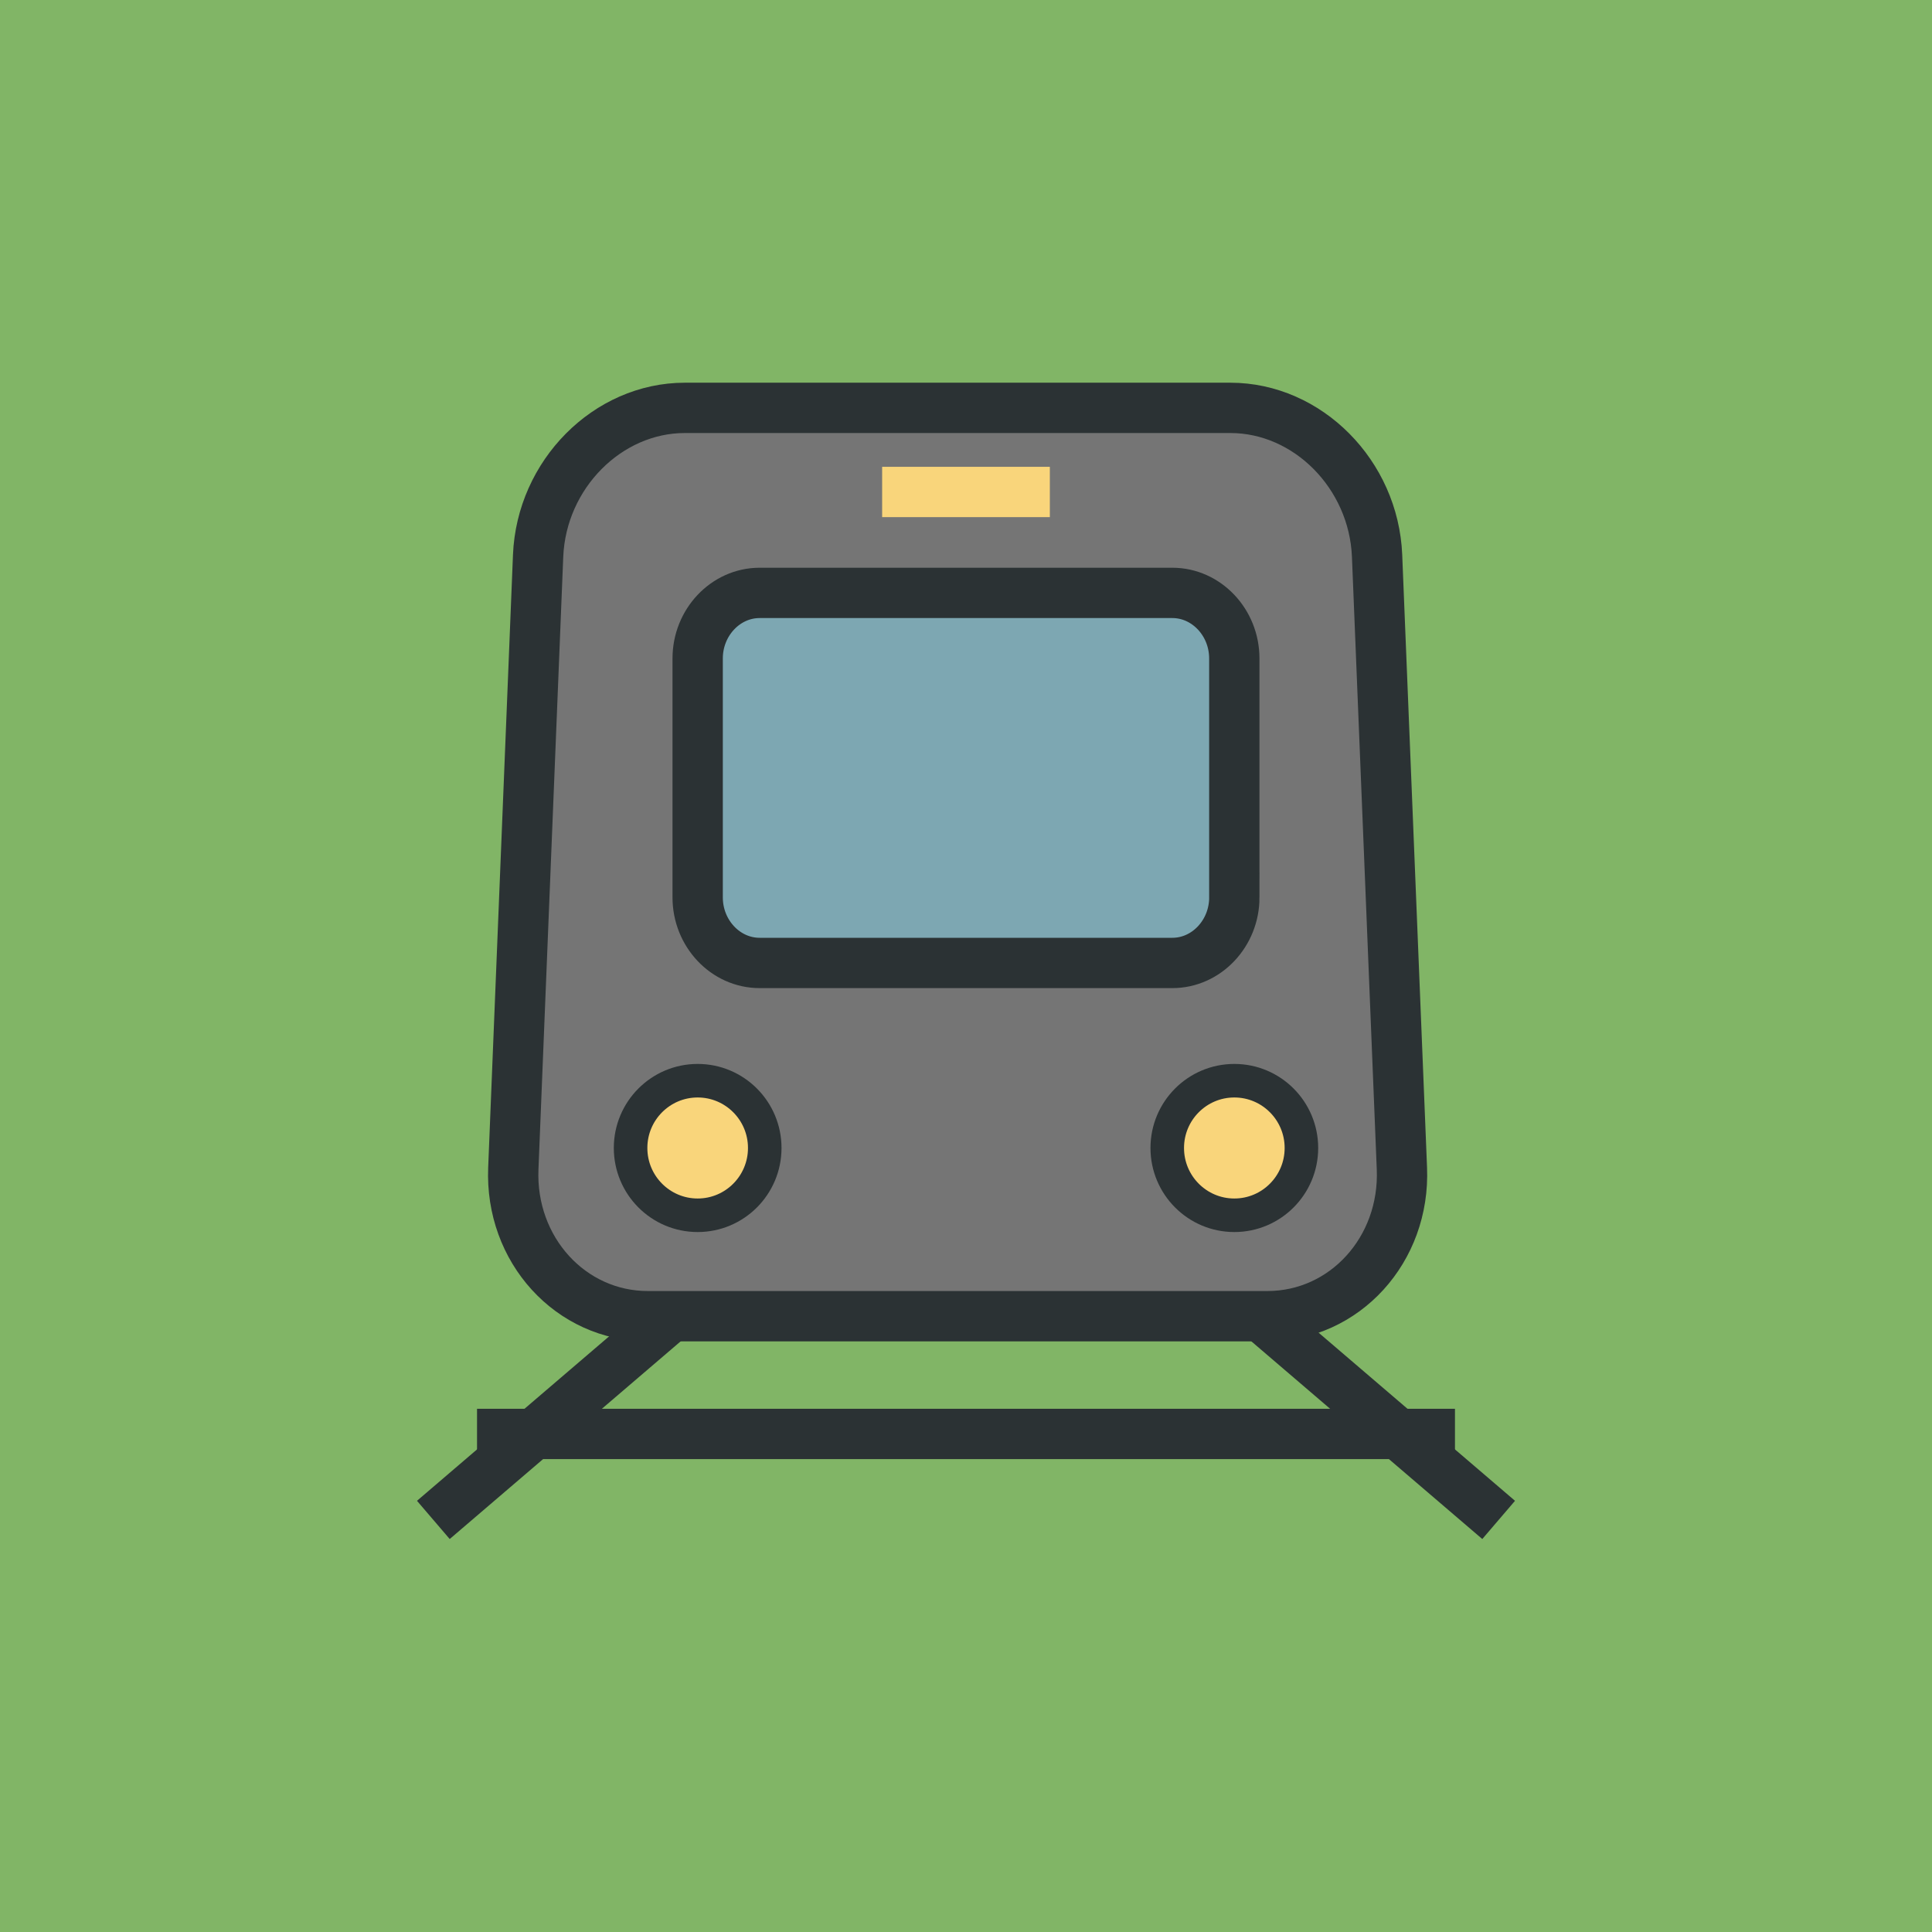<?xml version="1.0" encoding="UTF-8" standalone="no"?>
<svg width="180px" height="180px" viewBox="0 0 180 180" version="1.1" xmlns="http://www.w3.org/2000/svg" xmlns:xlink="http://www.w3.org/1999/xlink" xmlns:sketch="http://www.bohemiancoding.com/sketch/ns">
    <!-- Generator: Sketch 3.4.1 (15681) - http://www.bohemiancoding.com/sketch -->
    <title>Artboard</title>
    <desc>Created with Sketch.</desc>
    <defs></defs>
    <g id="Page-1" stroke="none" stroke-width="1" fill="none" fill-rule="evenodd" sketch:type="MSPage">
        <g id="Artboard" sketch:type="MSArtboardGroup">
            <g id="Mask" sketch:type="MSLayerGroup" fill="#81B566">
                <rect id="path-1" sketch:type="MSShapeGroup" x="0" y="0" width="180" height="180"></rect>
            </g>
            <g id="Tracks" sketch:type="MSLayerGroup" transform="translate(40, 122.627)" stroke="#2B3234" stroke-width="4.688">
                <path d="M22.244,0.26 L0.374,18.98" id="Shape" sketch:type="MSShapeGroup"></path>
                <path d="M77.756,0.26 L99.626,18.98" id="Shape" sketch:type="MSShapeGroup"></path>
                <path d="M4.444,10.97 L95.556,10.97" id="Shape" sketch:type="MSShapeGroup"></path>
            </g>
            <g id="Train" sketch:type="MSLayerGroup" transform="translate(47.812, 38)">
                <path d="M82.8,70.855 C83.115,78.432 77.46,84.627 70.262,84.627 L12.55,84.627 C5.352,84.627 -0.302,78.432 0.013,70.855 L2.323,13.775 C2.637,6.198 8.798,0 15.993,0 L66.816,0 C74.023,0 80.172,6.198 80.487,13.775 L82.8,70.855 L82.8,70.855 L82.8,70.855 L82.8,70.855 Z" id="Shape" stroke="#2B3234" stroke-width="4.688" fill="#757575" sketch:type="MSShapeGroup"></path>
                <path d="M67.188,45.611 C67.188,48.963 64.586,51.716 61.414,51.716 L22.961,51.716 C19.786,51.716 17.188,48.963 17.188,45.611 L17.188,23.341 C17.188,19.992 19.789,17.239 22.961,17.239 L61.412,17.239 C64.586,17.239 67.185,19.992 67.185,23.341 L67.185,45.611 L67.188,45.611 L67.188,45.611 L67.188,45.611 Z" id="Shape" stroke="#2B3234" stroke-width="4.688" fill="#7DA7B2" sketch:type="MSShapeGroup"></path>
                <path d="M34.375,7.836 L50,7.836" id="Lamp" stroke="#F9D57B" stroke-width="4.688" sketch:type="MSShapeGroup"></path>
                <path d="M17.188,75.224 C20.639,75.224 23.438,72.417 23.438,68.955 C23.438,65.493 20.639,62.687 17.188,62.687 C13.736,62.687 10.938,65.493 10.938,68.955 C10.938,72.417 13.736,75.224 17.188,75.224 L17.188,75.224 L17.188,75.224 Z M67.188,75.224 C70.639,75.224 73.438,72.417 73.438,68.955 C73.438,65.493 70.639,62.687 67.188,62.687 C63.736,62.687 60.938,65.493 60.938,68.955 C60.938,72.417 63.736,75.224 67.188,75.224 L67.188,75.224 L67.188,75.224 Z" id="Oval-1" stroke="#2B3234" stroke-width="3.125" fill="#F9D57B" sketch:type="MSShapeGroup"></path>
            </g>
        </g>
    </g>
</svg>